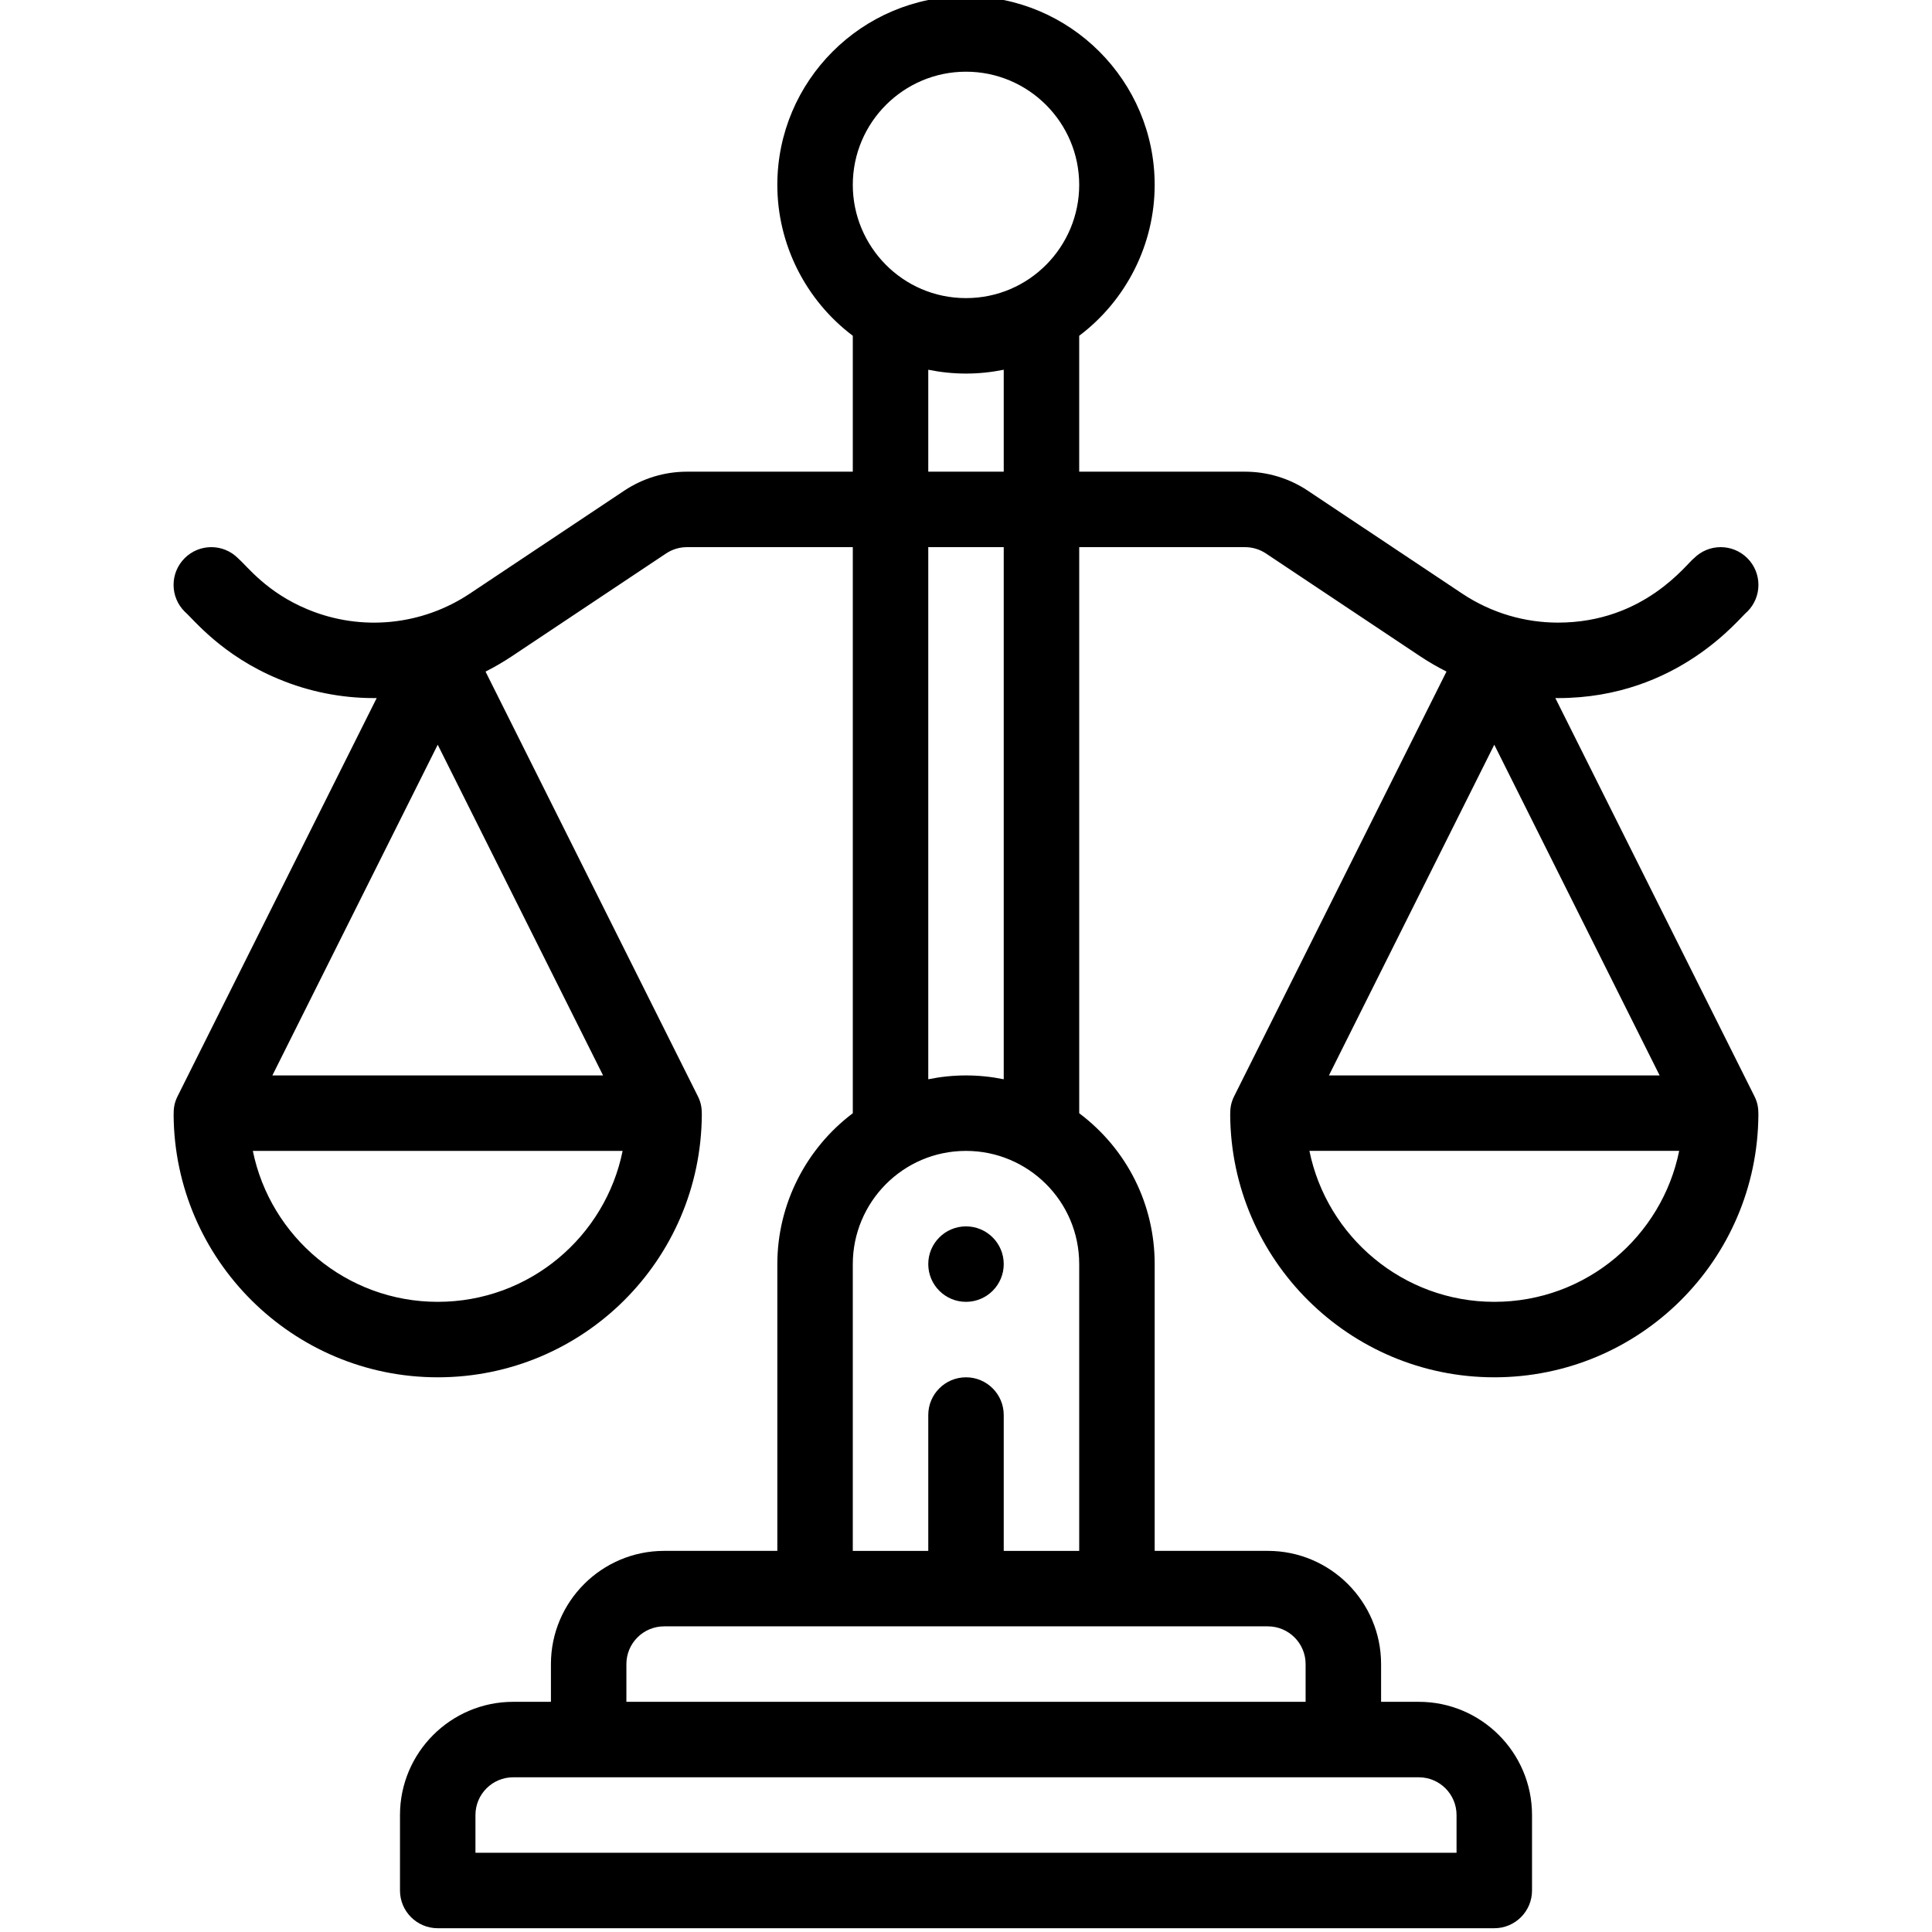 <svg
  height="511pt"
  viewBox="-45 1 511 511.999"
  width="511pt"
  xmlns="http://www.w3.org/2000/svg"
>
  <path d="m210.5 346c5.52 0 10-4.48 10-10s-4.48-10-10-10-10 4.48-10 10 4.48 10 10 10zm0 0"/>
  <path
    d="m.512 296.422v.043c.254 38.383 31.547 69.535 69.988 69.535 38.512 0 69.742-31.023 69.988-69.539 0-.012 0-.02.004-.031.008-1.758-.191-3.191-1.047-4.902l-56.273-112.551c2.375-1.199 4.688-2.535 6.926-4.027l40.906-27.266c1.652-1.102 3.578-1.684 5.559-1.684h43.938v150.02c-12.457 9.375-20 24.199-20 39.98v76h-30c-16.543 0-30 13.457-30 30v10h-10c-16.543 0-30 13.457-30 30v20c0 5.523 4.477 10 10 10h280c5.523 0 10-4.477 10-10v-20c0-16.543-13.457-30-30-30h-10v-10c0-16.543-13.457-30-30-30h-30v-76c0-15.746-7.262-30.402-20-39.98v-150.02h43.941c1.98 0 3.902.582 5.551 1.68l40.914 27.273c2.23 1.484 4.547 2.82 6.926 4.02l-56.277 112.555c-.852 1.707-1.055 3.184-1.043 4.895v.043c.25 38.383 31.547 69.535 69.988 69.535 38.512 0 69.742-31.023 69.988-69.543 0-.008 0-.016.004-.023.008-1.766-.199-3.211-1.047-4.906l-52.77-105.539c.238.004.477.012.715.012 31.984 0 48.344-21.637 50.18-22.93 3.906-3.902 3.906-10.234 0-14.141-3.902-3.906-10.234-3.906-14.141 0-1.934 1.387-13.125 17.07-36.039 17.07-8.684 0-17.551-2.469-25.395-7.691l-40.914-27.273c-4.949-3.293-10.703-5.035-16.645-5.035h-43.938v-36.02c12.457-9.379 20-24.203 20-39.98 0-27.57-22.43-50-50-50s-50 22.43-50 50c0 15.777 7.543 30.602 20 39.98v36.02h-43.941c-5.938 0-11.691 1.742-16.645 5.039l-40.914 27.273c-12.602 8.406-28.676 10.105-42.926 4.195-10.953-4.523-16.051-11.441-18.504-13.578-3.902-3.906-10.234-3.906-14.141 0-3.906 3.906-3.906 10.234 0 14.141 2.289 1.969 9.785 11.637 24.996 17.918 8.02 3.324 16.492 5.012 25.184 5.012.238 0 .477-.012.719-.012l-52.773 105.539c-.859 1.719-1.055 3.188-1.043 4.895zm349.988 49.578c-24.145 0-44.348-17.215-48.992-40.012h97.992c-4.547 22.52-24.473 40.012-49 40.012zm0-147.641 43.82 87.641h-87.641zm-20 273.641c5.516 0 10 4.484 10 10v10h-260v-10c0-5.516 4.484-10 10-10zm-40-40c5.516 0 10 4.484 10 10v10h-180v-10c0-5.516 4.484-10 10-10zm-80-412c16.543 0 30 13.457 30 30 0 16.285-13.184 30-30 30-16.875 0-30-13.781-30-30 0-16.543 13.457-30 30-30zm-10 106v-27.016c3.281.668 6.629 1.016 10 1.016s6.719-.348 10-1.016v27.016zm20 20v141.016c-3.281-.668-6.629-1.016-10-1.016s-6.719.348-10 1.016v-141.016zm-10 160c16.438 0 30 13.309 30 30v76h-20v-36c0-5.523-4.477-10-10-10s-10 4.477-10 10v36h-20v-76c0-16.285 13.184-30 30-30zm-140-107.641 43.82 87.641h-87.641zm49 107.641c-4.559 22.574-24.547 40-49 40-24.148 0-44.348-17.203-48.996-40zm0 0"
  />
</svg>
